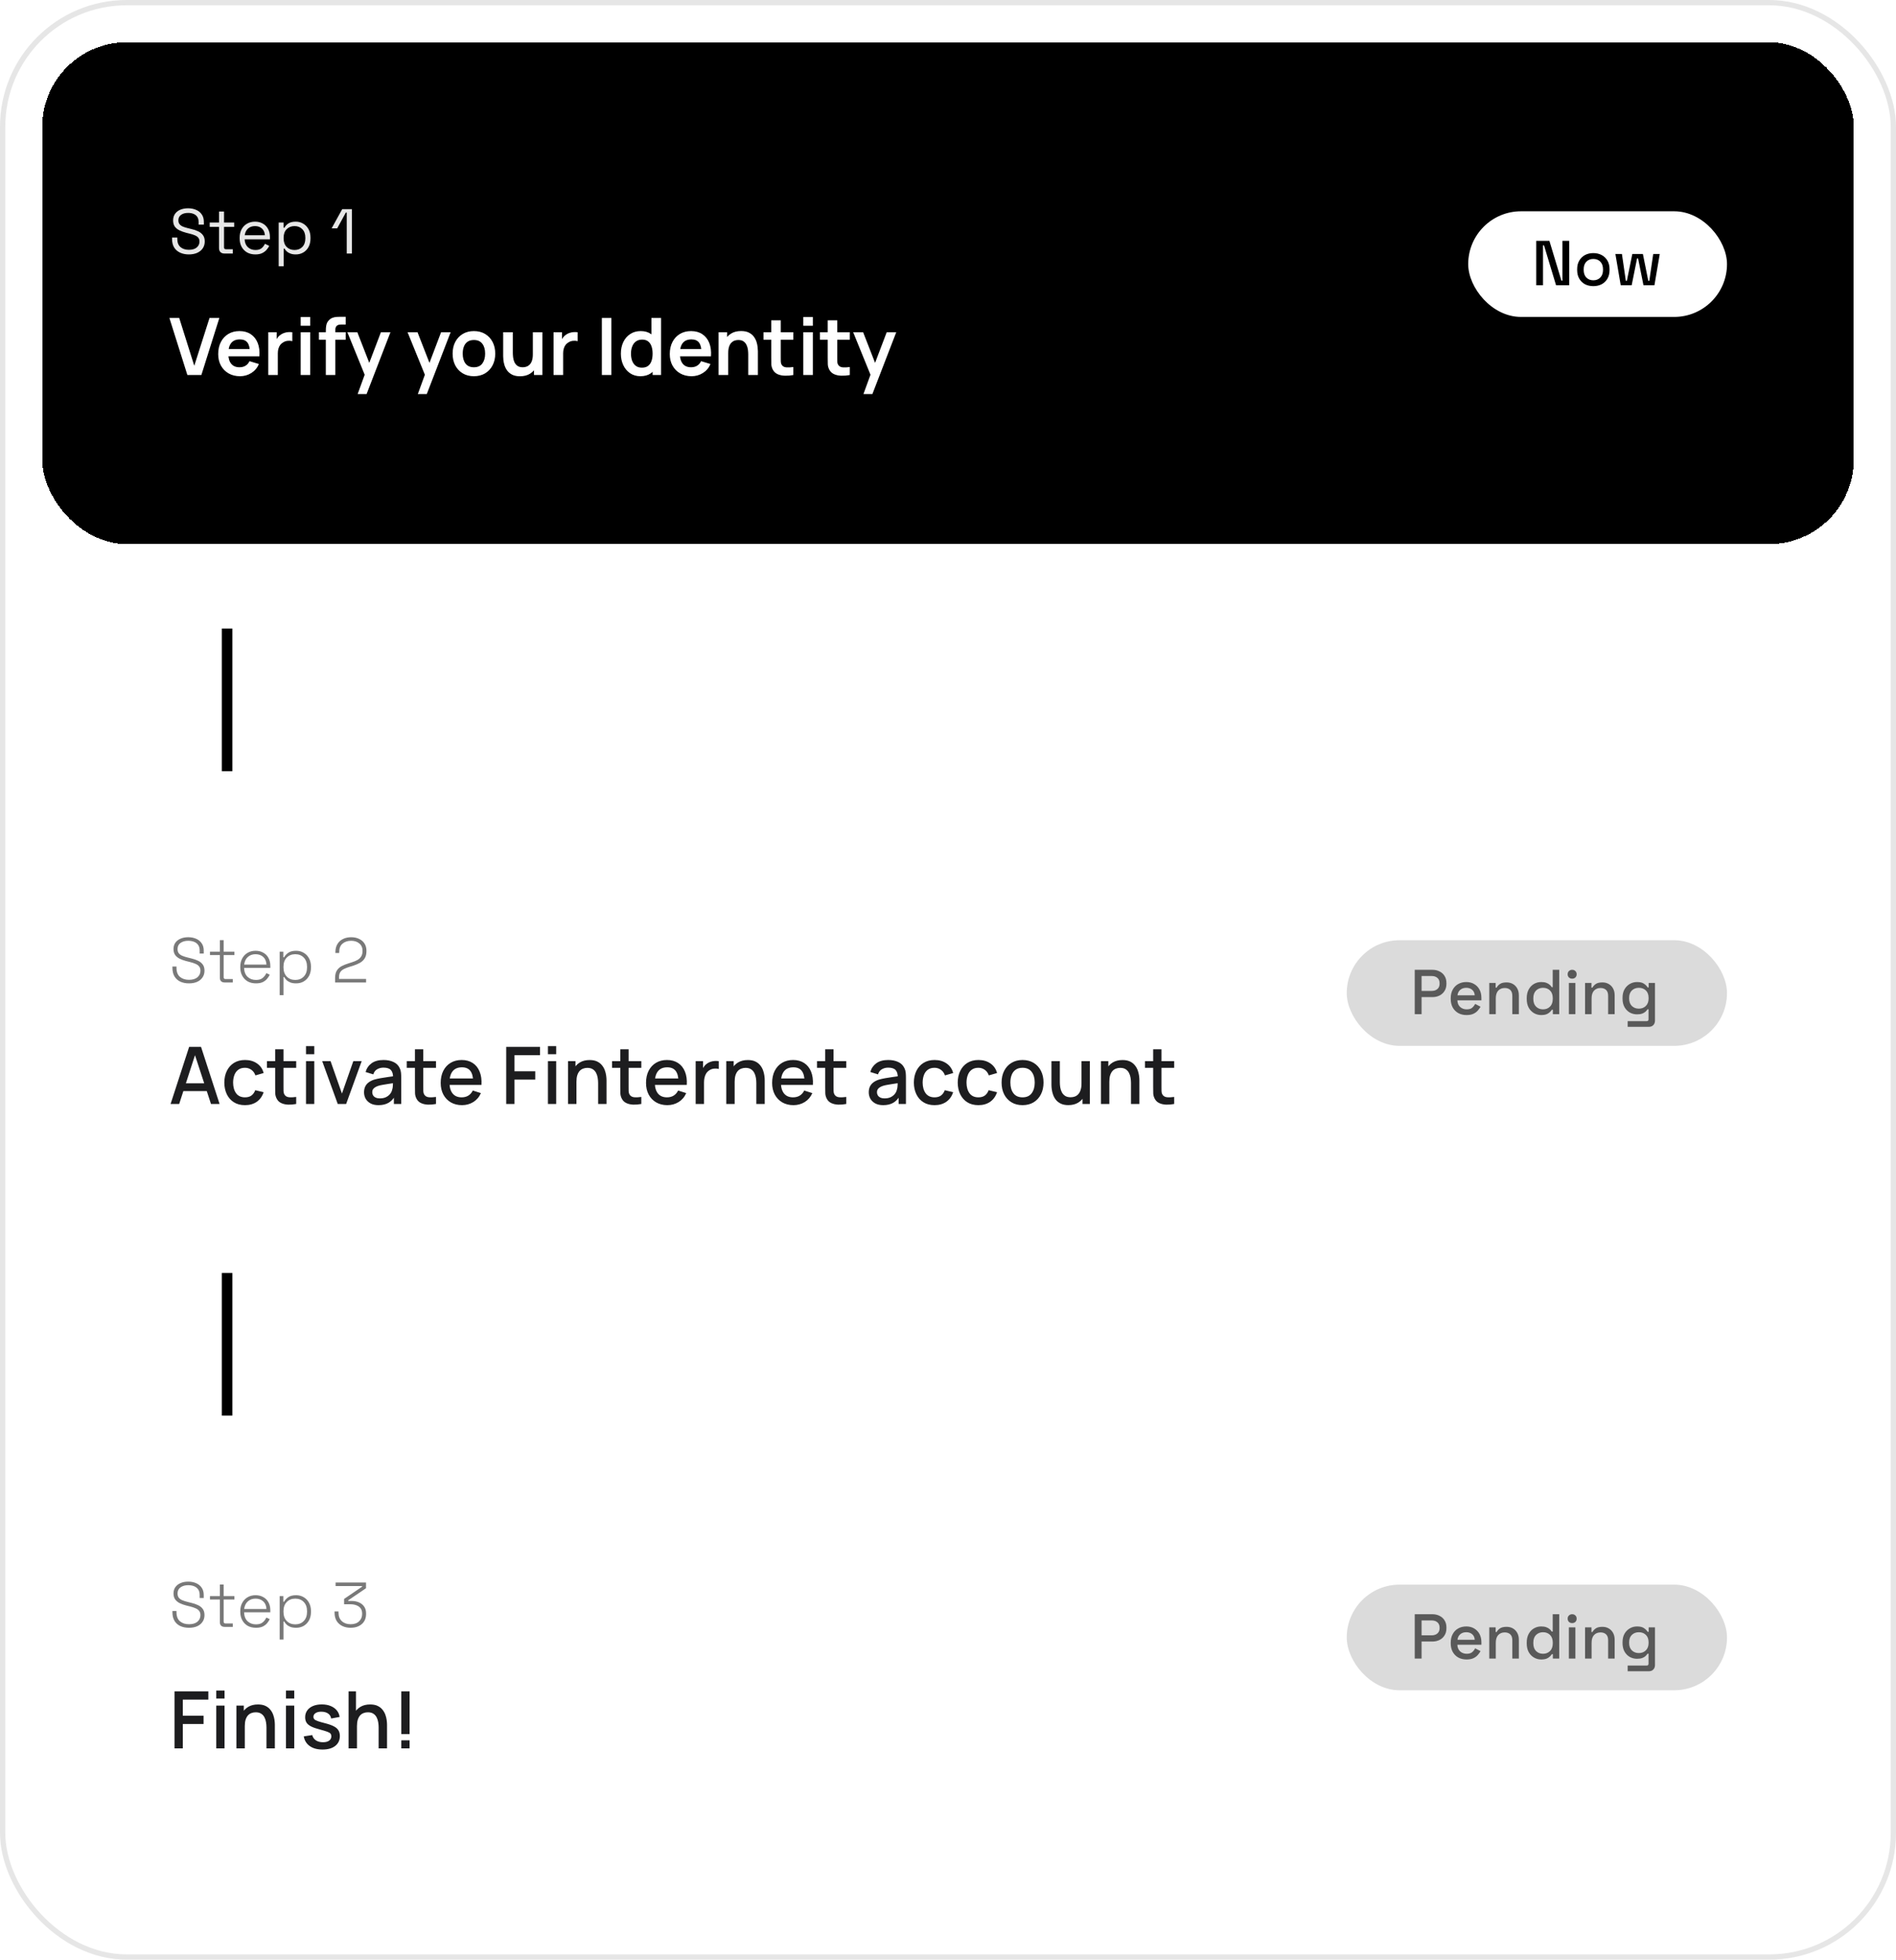 <svg width="359" height="371" viewBox="0 0 359 371" fill="none" xmlns="http://www.w3.org/2000/svg">
<rect x="0.5" y="0.5" width="358" height="370" rx="23.5" fill="white"/>
<rect x="0.5" y="0.5" width="358" height="370" rx="23.5" stroke="#E6E6E6"/>
<g filter="url(#filter0_d_1131_3250)">
<rect x="8" y="8" width="343" height="95" rx="16" fill="black" shape-rendering="crispEdges"/>
<path d="M35.756 48.168C35.148 48.168 34.604 48.06 34.124 47.844C33.644 47.628 33.264 47.304 32.984 46.872C32.712 46.432 32.576 45.884 32.576 45.228V44.976H33.572V45.228C33.572 45.924 33.776 46.444 34.184 46.788C34.592 47.124 35.116 47.292 35.756 47.292C36.412 47.292 36.912 47.144 37.256 46.848C37.6 46.552 37.772 46.18 37.772 45.732C37.772 45.42 37.692 45.172 37.532 44.988C37.38 44.804 37.164 44.656 36.884 44.544C36.604 44.424 36.276 44.32 35.9 44.232L35.276 44.076C34.788 43.948 34.356 43.792 33.98 43.608C33.604 43.424 33.308 43.184 33.092 42.888C32.884 42.584 32.78 42.196 32.78 41.724C32.78 41.252 32.896 40.844 33.128 40.5C33.368 40.156 33.7 39.892 34.124 39.708C34.556 39.524 35.052 39.432 35.612 39.432C36.18 39.432 36.688 39.532 37.136 39.732C37.592 39.924 37.948 40.212 38.204 40.596C38.468 40.972 38.6 41.448 38.6 42.024V42.528H37.604V42.024C37.604 41.616 37.516 41.288 37.34 41.04C37.172 40.792 36.936 40.608 36.632 40.488C36.336 40.368 35.996 40.308 35.612 40.308C35.06 40.308 34.616 40.432 34.28 40.68C33.944 40.92 33.776 41.264 33.776 41.712C33.776 42.008 33.848 42.248 33.992 42.432C34.136 42.616 34.34 42.768 34.604 42.888C34.868 43 35.184 43.1 35.552 43.188L36.176 43.344C36.664 43.448 37.1 43.592 37.484 43.776C37.876 43.952 38.188 44.196 38.42 44.508C38.652 44.812 38.768 45.212 38.768 45.708C38.768 46.204 38.644 46.636 38.396 47.004C38.148 47.372 37.796 47.66 37.34 47.868C36.892 48.068 36.364 48.168 35.756 48.168ZM42.515 48C42.179 48 41.919 47.908 41.735 47.724C41.559 47.54 41.471 47.288 41.471 46.968V42.96H39.707V42.132H41.471V40.044H42.419V42.132H44.339V42.96H42.419V46.824C42.419 47.064 42.535 47.184 42.767 47.184H44.075V48H42.515ZM48.352 48.168C47.76 48.168 47.24 48.044 46.792 47.796C46.344 47.54 45.996 47.184 45.748 46.728C45.5 46.272 45.376 45.744 45.376 45.144V45C45.376 44.392 45.5 43.86 45.748 43.404C45.996 42.948 46.34 42.596 46.78 42.348C47.22 42.092 47.724 41.964 48.292 41.964C48.844 41.964 49.332 42.084 49.756 42.324C50.18 42.556 50.512 42.892 50.752 43.332C50.992 43.772 51.112 44.288 51.112 44.88V45.312H46.324C46.348 45.944 46.552 46.44 46.936 46.8C47.32 47.152 47.8 47.328 48.376 47.328C48.88 47.328 49.268 47.212 49.54 46.98C49.812 46.748 50.02 46.472 50.164 46.152L50.98 46.548C50.86 46.796 50.692 47.044 50.476 47.292C50.268 47.54 49.992 47.748 49.648 47.916C49.312 48.084 48.88 48.168 48.352 48.168ZM46.336 44.532H50.152C50.12 43.988 49.932 43.564 49.588 43.26C49.252 42.956 48.82 42.804 48.292 42.804C47.756 42.804 47.316 42.956 46.972 43.26C46.628 43.564 46.416 43.988 46.336 44.532ZM52.766 50.4V42.132H53.69V43.104H53.858C54.01 42.808 54.254 42.544 54.59 42.312C54.934 42.08 55.41 41.964 56.017 41.964C56.522 41.964 56.981 42.088 57.398 42.336C57.822 42.576 58.157 42.92 58.406 43.368C58.661 43.816 58.789 44.356 58.789 44.988V45.144C58.789 45.768 58.666 46.308 58.417 46.764C58.169 47.22 57.834 47.568 57.41 47.808C56.993 48.048 56.529 48.168 56.017 48.168C55.609 48.168 55.261 48.112 54.974 48C54.694 47.896 54.465 47.76 54.289 47.592C54.114 47.424 53.977 47.252 53.882 47.076H53.714V50.4H52.766ZM55.766 47.328C56.373 47.328 56.865 47.136 57.242 46.752C57.626 46.36 57.818 45.816 57.818 45.12V45.012C57.818 44.316 57.626 43.776 57.242 43.392C56.865 43 56.373 42.804 55.766 42.804C55.166 42.804 54.669 43 54.278 43.392C53.894 43.776 53.702 44.316 53.702 45.012V45.12C53.702 45.816 53.894 46.36 54.278 46.752C54.669 47.136 55.166 47.328 55.766 47.328ZM65.658 48V40.248H65.478L63.846 43.236H62.79L64.794 39.6H66.63V48H65.658Z" fill="#E6E6E6"/>
<path d="M35.48 71L32.075 60.2H33.935L36.785 69.245L39.672 60.2H41.532L38.127 71H35.48ZM45.448 71.225C44.628 71.225 43.908 71.047 43.288 70.692C42.668 70.338 42.183 69.845 41.833 69.215C41.488 68.585 41.316 67.86 41.316 67.04C41.316 66.155 41.486 65.388 41.826 64.737C42.166 64.082 42.638 63.575 43.243 63.215C43.848 62.855 44.548 62.675 45.343 62.675C46.183 62.675 46.896 62.873 47.481 63.267C48.071 63.657 48.508 64.21 48.793 64.925C49.078 65.64 49.186 66.483 49.116 67.453H47.323V66.793C47.318 65.912 47.163 65.27 46.858 64.865C46.553 64.46 46.073 64.257 45.418 64.257C44.678 64.257 44.128 64.487 43.768 64.948C43.408 65.403 43.228 66.07 43.228 66.95C43.228 67.77 43.408 68.405 43.768 68.855C44.128 69.305 44.653 69.53 45.343 69.53C45.788 69.53 46.171 69.433 46.491 69.237C46.816 69.037 47.066 68.75 47.241 68.375L49.026 68.915C48.716 69.645 48.236 70.213 47.586 70.618C46.941 71.022 46.228 71.225 45.448 71.225ZM42.658 67.453V66.088H48.231V67.453H42.658ZM50.789 71V62.9H52.387V64.873L52.192 64.618C52.292 64.347 52.424 64.103 52.589 63.883C52.759 63.657 52.962 63.472 53.197 63.328C53.397 63.193 53.617 63.087 53.857 63.013C54.102 62.932 54.352 62.885 54.607 62.87C54.862 62.85 55.109 62.86 55.349 62.9V64.588C55.109 64.517 54.832 64.495 54.517 64.52C54.207 64.545 53.927 64.632 53.677 64.782C53.427 64.918 53.222 65.09 53.062 65.3C52.907 65.51 52.792 65.75 52.717 66.02C52.642 66.285 52.604 66.573 52.604 66.882V71H50.789ZM56.931 61.67V60.013H58.738V61.67H56.931ZM56.931 71V62.9H58.738V71H56.931ZM61.69 71V62.773C61.69 62.568 61.697 62.343 61.712 62.097C61.727 61.847 61.77 61.6 61.84 61.355C61.91 61.11 62.037 60.888 62.222 60.688C62.452 60.432 62.7 60.258 62.965 60.163C63.235 60.062 63.5 60.008 63.76 59.998C64.02 59.983 64.247 59.975 64.442 59.975H65.455V61.445H64.517C64.172 61.445 63.915 61.532 63.745 61.708C63.58 61.877 63.497 62.102 63.497 62.383V71H61.69ZM60.385 64.317V62.9H65.455V64.317H60.385ZM67.719 74.6L69.278 70.317L69.308 71.578L65.776 62.9H67.659L70.163 69.32H69.683L72.121 62.9H73.928L69.413 74.6H67.719ZM79.115 74.6L80.675 70.317L80.705 71.578L77.172 62.9H79.055L81.56 69.32H81.08L83.517 62.9H85.325L80.81 74.6H79.115ZM89.728 71.225C88.918 71.225 88.211 71.043 87.606 70.677C87.001 70.312 86.531 69.81 86.196 69.17C85.866 68.525 85.701 67.785 85.701 66.95C85.701 66.1 85.871 65.355 86.211 64.715C86.551 64.075 87.023 63.575 87.628 63.215C88.233 62.855 88.933 62.675 89.728 62.675C90.543 62.675 91.253 62.858 91.858 63.222C92.463 63.587 92.933 64.093 93.268 64.737C93.603 65.377 93.771 66.115 93.771 66.95C93.771 67.79 93.601 68.532 93.261 69.177C92.926 69.817 92.456 70.32 91.851 70.685C91.246 71.045 90.538 71.225 89.728 71.225ZM89.728 69.53C90.448 69.53 90.983 69.29 91.333 68.81C91.683 68.33 91.858 67.71 91.858 66.95C91.858 66.165 91.681 65.54 91.326 65.075C90.971 64.605 90.438 64.37 89.728 64.37C89.243 64.37 88.843 64.48 88.528 64.7C88.218 64.915 87.988 65.218 87.838 65.608C87.688 65.993 87.613 66.44 87.613 66.95C87.613 67.735 87.791 68.362 88.146 68.832C88.506 69.297 89.033 69.53 89.728 69.53ZM98.46 71.233C97.861 71.233 97.365 71.132 96.975 70.933C96.585 70.733 96.275 70.478 96.046 70.168C95.816 69.858 95.645 69.528 95.535 69.177C95.425 68.828 95.353 68.498 95.318 68.188C95.288 67.873 95.273 67.618 95.273 67.422V62.9H97.103V66.8C97.103 67.05 97.121 67.332 97.156 67.647C97.191 67.957 97.27 68.257 97.395 68.547C97.525 68.832 97.716 69.067 97.966 69.252C98.221 69.438 98.563 69.53 98.993 69.53C99.223 69.53 99.451 69.493 99.675 69.418C99.9 69.343 100.103 69.215 100.283 69.035C100.468 68.85 100.616 68.597 100.726 68.278C100.836 67.957 100.891 67.552 100.891 67.062L101.963 67.52C101.963 68.21 101.828 68.835 101.558 69.395C101.293 69.955 100.901 70.403 100.381 70.737C99.861 71.067 99.221 71.233 98.46 71.233ZM101.108 71V68.487H100.891V62.9H102.706V71H101.108ZM104.813 71V62.9H106.41V64.873L106.215 64.618C106.315 64.347 106.448 64.103 106.613 63.883C106.783 63.657 106.985 63.472 107.22 63.328C107.42 63.193 107.64 63.087 107.88 63.013C108.125 62.932 108.375 62.885 108.63 62.87C108.885 62.85 109.133 62.86 109.373 62.9V64.588C109.133 64.517 108.855 64.495 108.54 64.52C108.23 64.545 107.95 64.632 107.7 64.782C107.45 64.918 107.245 65.09 107.085 65.3C106.93 65.51 106.815 65.75 106.74 66.02C106.665 66.285 106.628 66.573 106.628 66.882V71H104.813ZM113.957 71V60.2H115.764V71H113.957ZM121.258 71.225C120.513 71.225 119.863 71.037 119.308 70.662C118.753 70.287 118.323 69.778 118.018 69.132C117.713 68.487 117.561 67.76 117.561 66.95C117.561 66.13 117.713 65.4 118.018 64.76C118.328 64.115 118.766 63.608 119.331 63.237C119.896 62.862 120.561 62.675 121.326 62.675C122.096 62.675 122.741 62.862 123.261 63.237C123.786 63.608 124.183 64.115 124.453 64.76C124.723 65.405 124.858 66.135 124.858 66.95C124.858 67.755 124.723 68.483 124.453 69.132C124.183 69.778 123.781 70.287 123.246 70.662C122.711 71.037 122.048 71.225 121.258 71.225ZM121.536 69.605C122.021 69.605 122.411 69.495 122.706 69.275C123.006 69.05 123.223 68.737 123.358 68.338C123.498 67.938 123.568 67.475 123.568 66.95C123.568 66.42 123.498 65.957 123.358 65.562C123.223 65.162 123.011 64.853 122.721 64.632C122.431 64.407 122.056 64.295 121.596 64.295C121.111 64.295 120.711 64.415 120.396 64.655C120.081 64.89 119.848 65.21 119.698 65.615C119.548 66.015 119.473 66.46 119.473 66.95C119.473 67.445 119.546 67.895 119.691 68.3C119.841 68.7 120.068 69.017 120.373 69.252C120.678 69.487 121.066 69.605 121.536 69.605ZM123.568 71V65.315H123.343V60.2H125.166V71H123.568ZM130.951 71.225C130.131 71.225 129.411 71.047 128.791 70.692C128.171 70.338 127.686 69.845 127.336 69.215C126.991 68.585 126.819 67.86 126.819 67.04C126.819 66.155 126.989 65.388 127.329 64.737C127.669 64.082 128.141 63.575 128.746 63.215C129.351 62.855 130.051 62.675 130.846 62.675C131.686 62.675 132.399 62.873 132.984 63.267C133.574 63.657 134.011 64.21 134.296 64.925C134.581 65.64 134.689 66.483 134.619 67.453H132.826V66.793C132.821 65.912 132.666 65.27 132.361 64.865C132.056 64.46 131.576 64.257 130.921 64.257C130.181 64.257 129.631 64.487 129.271 64.948C128.911 65.403 128.731 66.07 128.731 66.95C128.731 67.77 128.911 68.405 129.271 68.855C129.631 69.305 130.156 69.53 130.846 69.53C131.291 69.53 131.674 69.433 131.994 69.237C132.319 69.037 132.569 68.75 132.744 68.375L134.529 68.915C134.219 69.645 133.739 70.213 133.089 70.618C132.444 71.022 131.731 71.225 130.951 71.225ZM128.161 67.453V66.088H133.734V67.453H128.161ZM141.675 71V67.1C141.675 66.845 141.657 66.562 141.622 66.252C141.587 65.942 141.505 65.645 141.375 65.36C141.25 65.07 141.06 64.832 140.805 64.647C140.555 64.463 140.215 64.37 139.785 64.37C139.555 64.37 139.327 64.407 139.102 64.483C138.877 64.558 138.672 64.688 138.487 64.873C138.307 65.052 138.162 65.302 138.052 65.623C137.942 65.938 137.887 66.343 137.887 66.838L136.815 66.38C136.815 65.69 136.947 65.065 137.212 64.505C137.482 63.945 137.877 63.5 138.397 63.17C138.917 62.835 139.557 62.667 140.317 62.667C140.917 62.667 141.412 62.767 141.802 62.968C142.192 63.167 142.502 63.422 142.732 63.733C142.962 64.043 143.132 64.373 143.242 64.722C143.352 65.073 143.422 65.405 143.452 65.72C143.487 66.03 143.505 66.282 143.505 66.478V71H141.675ZM136.057 71V62.9H137.67V65.412H137.887V71H136.057ZM150.21 71C149.675 71.1 149.15 71.142 148.635 71.127C148.125 71.118 147.667 71.025 147.262 70.85C146.857 70.67 146.55 70.388 146.34 70.002C146.155 69.653 146.057 69.295 146.047 68.93C146.037 68.565 146.032 68.153 146.032 67.692V60.65H147.832V67.588C147.832 67.912 147.835 68.198 147.84 68.442C147.85 68.688 147.902 68.888 147.997 69.043C148.177 69.343 148.465 69.51 148.86 69.545C149.255 69.58 149.705 69.56 150.21 69.485V71ZM144.562 64.317V62.9H150.21V64.317H144.562ZM152.101 61.67V60.013H153.909V61.67H152.101ZM152.101 71V62.9H153.909V71H152.101ZM160.903 71C160.368 71.1 159.843 71.142 159.328 71.127C158.818 71.118 158.36 71.025 157.955 70.85C157.55 70.67 157.243 70.388 157.033 70.002C156.848 69.653 156.75 69.295 156.74 68.93C156.73 68.565 156.725 68.153 156.725 67.692V60.65H158.525V67.588C158.525 67.912 158.528 68.198 158.533 68.442C158.543 68.688 158.595 68.888 158.69 69.043C158.87 69.343 159.158 69.51 159.553 69.545C159.948 69.58 160.398 69.56 160.903 69.485V71ZM155.255 64.317V62.9H160.903V64.317H155.255ZM163.49 74.6L165.05 70.317L165.08 71.578L161.548 62.9H163.43L165.935 69.32H165.455L167.893 62.9H169.7L165.185 74.6H163.49Z" fill="white"/>
<rect x="278" y="40" width="49" height="20" rx="10" fill="white"/>
<path d="M290.876 54V45.6H293.372L295.652 53.136H295.844V45.6H297.128V54H294.632L292.352 46.452H292.16V54H290.876ZM301.688 54.168C301.096 54.168 300.568 54.048 300.104 53.808C299.648 53.56 299.288 53.208 299.024 52.752C298.76 52.296 298.628 51.756 298.628 51.132V50.952C298.628 50.328 298.76 49.792 299.024 49.344C299.288 48.888 299.648 48.536 300.104 48.288C300.568 48.04 301.096 47.916 301.688 47.916C302.28 47.916 302.808 48.04 303.272 48.288C303.736 48.536 304.1 48.888 304.364 49.344C304.628 49.792 304.76 50.328 304.76 50.952V51.132C304.76 51.756 304.628 52.296 304.364 52.752C304.1 53.208 303.736 53.56 303.272 53.808C302.808 54.048 302.28 54.168 301.688 54.168ZM301.688 53.064C302.232 53.064 302.672 52.892 303.008 52.548C303.352 52.196 303.524 51.712 303.524 51.096V50.988C303.524 50.372 303.356 49.892 303.02 49.548C302.684 49.196 302.24 49.02 301.688 49.02C301.152 49.02 300.712 49.196 300.368 49.548C300.032 49.892 299.864 50.372 299.864 50.988V51.096C299.864 51.712 300.032 52.196 300.368 52.548C300.712 52.892 301.152 53.064 301.688 53.064ZM306.876 54L305.868 48.084H307.104L307.848 53.172H308.04L309.072 48.084H311.076L312.096 53.172H312.288L313.032 48.084H314.268L313.26 54H311.184L310.164 48.924H309.972L308.952 54H306.876Z" fill="black"/>
</g>
<rect x="42" y="119" width="2" height="27" fill="black"/>
<path d="M35.78 186.168C35.18 186.168 34.644 186.064 34.172 185.856C33.7 185.64 33.328 185.316 33.056 184.884C32.784 184.444 32.648 183.888 32.648 183.216V182.988H33.416V183.216C33.416 183.992 33.636 184.568 34.076 184.944C34.524 185.312 35.092 185.496 35.78 185.496C36.476 185.496 37.012 185.336 37.388 185.016C37.764 184.688 37.952 184.272 37.952 183.768C37.952 183.432 37.868 183.164 37.7 182.964C37.54 182.756 37.312 182.592 37.016 182.472C36.728 182.344 36.392 182.232 36.008 182.136L35.24 181.944C34.784 181.824 34.376 181.676 34.016 181.5C33.656 181.316 33.372 181.08 33.164 180.792C32.956 180.496 32.852 180.12 32.852 179.664C32.852 179.208 32.968 178.812 33.2 178.476C33.44 178.14 33.768 177.884 34.184 177.708C34.6 177.524 35.084 177.432 35.636 177.432C36.188 177.432 36.684 177.528 37.124 177.72C37.572 177.912 37.924 178.196 38.18 178.572C38.444 178.94 38.576 179.404 38.576 179.964V180.528H37.808V179.964C37.808 179.524 37.712 179.168 37.52 178.896C37.328 178.624 37.068 178.424 36.74 178.296C36.412 178.168 36.044 178.104 35.636 178.104C35.052 178.104 34.568 178.24 34.184 178.512C33.808 178.776 33.62 179.16 33.62 179.664C33.62 180 33.696 180.268 33.848 180.468C34.008 180.668 34.228 180.828 34.508 180.948C34.796 181.068 35.132 181.176 35.516 181.272L36.284 181.464C36.724 181.568 37.128 181.708 37.496 181.884C37.864 182.052 38.16 182.288 38.384 182.592C38.608 182.888 38.72 183.28 38.72 183.768C38.72 184.256 38.596 184.68 38.348 185.04C38.108 185.4 37.768 185.68 37.328 185.88C36.888 186.072 36.372 186.168 35.78 186.168ZM42.562 186C42.251 186 42.014 185.92 41.855 185.76C41.703 185.6 41.627 185.376 41.627 185.088V180.816H39.755V180.168H41.627V177.984H42.346V180.168H44.386V180.816H42.346V184.992C42.346 185.232 42.467 185.352 42.706 185.352H44.075V186H42.562ZM48.471 186.168C47.871 186.168 47.347 186.044 46.899 185.796C46.459 185.54 46.115 185.184 45.867 184.728C45.619 184.272 45.495 183.748 45.495 183.156V183.012C45.495 182.412 45.619 181.888 45.867 181.44C46.115 180.984 46.455 180.632 46.887 180.384C47.327 180.128 47.827 180 48.387 180C48.931 180 49.411 180.116 49.827 180.348C50.251 180.572 50.583 180.9 50.823 181.332C51.063 181.756 51.183 182.264 51.183 182.856V183.24H46.215C46.239 183.968 46.459 184.532 46.875 184.932C47.299 185.324 47.831 185.52 48.471 185.52C49.015 185.52 49.435 185.396 49.731 185.148C50.035 184.9 50.267 184.596 50.427 184.236L51.075 184.524C50.955 184.788 50.787 185.048 50.571 185.304C50.363 185.552 50.091 185.76 49.755 185.928C49.419 186.088 48.991 186.168 48.471 186.168ZM46.227 182.616H50.451C50.419 181.984 50.215 181.5 49.839 181.164C49.463 180.82 48.979 180.648 48.387 180.648C47.803 180.648 47.319 180.82 46.935 181.164C46.551 181.5 46.315 181.984 46.227 182.616ZM52.954 188.4V180.168H53.65V181.236H53.794C53.962 180.916 54.222 180.632 54.574 180.384C54.934 180.128 55.434 180 56.074 180C56.594 180 57.066 180.124 57.49 180.372C57.914 180.612 58.25 180.956 58.498 181.404C58.754 181.852 58.882 182.388 58.882 183.012V183.156C58.882 183.772 58.758 184.308 58.51 184.764C58.262 185.212 57.926 185.56 57.502 185.808C57.078 186.048 56.602 186.168 56.074 186.168C55.65 186.168 55.286 186.112 54.982 186C54.686 185.88 54.442 185.728 54.25 185.544C54.066 185.36 53.922 185.172 53.818 184.98H53.674V188.4H52.954ZM55.906 185.52C56.57 185.52 57.106 185.308 57.514 184.884C57.93 184.46 58.138 183.876 58.138 183.132V183.036C58.138 182.292 57.93 181.708 57.514 181.284C57.106 180.86 56.57 180.648 55.906 180.648C55.25 180.648 54.714 180.86 54.298 181.284C53.882 181.708 53.674 182.292 53.674 183.036V183.132C53.674 183.876 53.882 184.46 54.298 184.884C54.714 185.308 55.25 185.52 55.906 185.52ZM63.446 186V185.172C63.446 184.572 63.554 184.1 63.77 183.756C63.986 183.404 64.286 183.124 64.67 182.916C65.062 182.708 65.522 182.524 66.05 182.364L66.65 182.172C67.042 182.052 67.386 181.908 67.682 181.74C67.986 181.564 68.222 181.34 68.39 181.068C68.558 180.796 68.642 180.452 68.642 180.036V179.988C68.642 179.404 68.438 178.944 68.03 178.608C67.63 178.272 67.118 178.104 66.494 178.104C65.83 178.104 65.286 178.284 64.862 178.644C64.438 178.996 64.226 179.536 64.226 180.264V180.42H63.506V180.264C63.506 179.656 63.634 179.144 63.89 178.728C64.146 178.304 64.498 177.984 64.946 177.768C65.402 177.544 65.918 177.432 66.494 177.432C67.07 177.432 67.574 177.54 68.006 177.756C68.446 177.964 68.786 178.26 69.026 178.644C69.266 179.02 69.386 179.46 69.386 179.964V180.072C69.386 180.616 69.278 181.064 69.062 181.416C68.854 181.76 68.558 182.044 68.174 182.268C67.79 182.484 67.338 182.676 66.818 182.844L66.218 183.024C65.786 183.16 65.418 183.304 65.114 183.456C64.818 183.6 64.59 183.796 64.43 184.044C64.27 184.284 64.19 184.62 64.19 185.052V185.328H69.314V186H63.446Z" fill="#797979"/>
<path d="M32.3 209L35.81 198.2H38.068L41.578 209H39.95L36.718 199.145H37.123L33.928 209H32.3ZM34.123 206.562V205.092H39.763V206.562H34.123ZM46.388 209.225C45.558 209.225 44.853 209.04 44.273 208.67C43.693 208.3 43.248 207.792 42.938 207.147C42.633 206.502 42.478 205.77 42.473 204.95C42.478 204.115 42.638 203.377 42.953 202.737C43.268 202.092 43.718 201.587 44.303 201.222C44.888 200.857 45.59 200.675 46.41 200.675C47.295 200.675 48.05 200.895 48.675 201.335C49.306 201.775 49.721 202.377 49.92 203.142L48.361 203.592C48.206 203.137 47.95 202.785 47.596 202.535C47.245 202.28 46.843 202.152 46.388 202.152C45.873 202.152 45.45 202.275 45.12 202.52C44.791 202.76 44.545 203.09 44.386 203.51C44.225 203.93 44.143 204.41 44.138 204.95C44.143 205.785 44.333 206.46 44.708 206.975C45.088 207.49 45.648 207.747 46.388 207.747C46.893 207.747 47.3 207.632 47.611 207.402C47.925 207.167 48.166 206.832 48.331 206.397L49.92 206.772C49.656 207.562 49.218 208.17 48.608 208.595C47.998 209.015 47.258 209.225 46.388 209.225ZM56.083 209C55.573 209.1 55.073 209.143 54.583 209.128C54.093 209.113 53.656 209.017 53.271 208.842C52.886 208.667 52.596 208.392 52.401 208.017C52.226 207.682 52.131 207.342 52.116 206.997C52.106 206.647 52.101 206.252 52.101 205.812V198.65H53.676V205.737C53.676 206.062 53.678 206.345 53.683 206.585C53.693 206.825 53.746 207.027 53.841 207.192C54.021 207.502 54.306 207.68 54.696 207.725C55.091 207.765 55.553 207.747 56.083 207.672V209ZM50.548 202.16V200.9H56.083V202.16H50.548ZM57.941 199.572V198.05H59.509V199.572H57.941ZM57.941 209V200.9H59.509V209H57.941ZM63.951 209L61.011 200.9H62.593L64.746 207.035L66.898 200.9H68.481L65.541 209H63.951ZM71.666 209.225C71.066 209.225 70.563 209.115 70.158 208.895C69.753 208.67 69.446 208.375 69.236 208.01C69.031 207.64 68.928 207.235 68.928 206.795C68.928 206.385 69.001 206.025 69.146 205.715C69.291 205.405 69.506 205.142 69.791 204.927C70.076 204.707 70.426 204.53 70.841 204.395C71.201 204.29 71.608 204.197 72.063 204.117C72.518 204.037 72.996 203.962 73.496 203.892C74.001 203.822 74.501 203.752 74.996 203.682L74.426 203.997C74.436 203.362 74.301 202.892 74.021 202.587C73.746 202.277 73.271 202.122 72.596 202.122C72.171 202.122 71.781 202.222 71.426 202.422C71.071 202.617 70.823 202.942 70.683 203.397L69.221 202.947C69.421 202.252 69.801 201.7 70.361 201.29C70.926 200.88 71.676 200.675 72.611 200.675C73.336 200.675 73.966 200.8 74.501 201.05C75.041 201.295 75.436 201.685 75.686 202.22C75.816 202.485 75.896 202.765 75.926 203.06C75.956 203.355 75.971 203.672 75.971 204.012V209H74.583V207.147L74.853 207.387C74.518 208.007 74.091 208.47 73.571 208.775C73.056 209.075 72.421 209.225 71.666 209.225ZM71.943 207.942C72.388 207.942 72.771 207.865 73.091 207.71C73.411 207.55 73.668 207.347 73.863 207.102C74.058 206.857 74.186 206.602 74.246 206.337C74.331 206.097 74.378 205.827 74.388 205.527C74.403 205.227 74.411 204.987 74.411 204.807L74.921 204.995C74.426 205.07 73.976 205.137 73.571 205.197C73.166 205.257 72.798 205.317 72.468 205.377C72.143 205.432 71.853 205.5 71.598 205.58C71.383 205.655 71.191 205.745 71.021 205.85C70.856 205.955 70.723 206.082 70.623 206.232C70.528 206.382 70.481 206.565 70.481 206.78C70.481 206.99 70.533 207.185 70.638 207.365C70.743 207.54 70.903 207.68 71.118 207.785C71.333 207.89 71.608 207.942 71.943 207.942ZM82.553 209C82.043 209.1 81.543 209.143 81.053 209.128C80.563 209.113 80.126 209.017 79.741 208.842C79.356 208.667 79.066 208.392 78.871 208.017C78.696 207.682 78.601 207.342 78.586 206.997C78.576 206.647 78.571 206.252 78.571 205.812V198.65H80.146V205.737C80.146 206.062 80.148 206.345 80.153 206.585C80.163 206.825 80.216 207.027 80.311 207.192C80.491 207.502 80.776 207.68 81.166 207.725C81.561 207.765 82.023 207.747 82.553 207.672V209ZM77.018 202.16V200.9H82.553V202.16H77.018ZM87.487 209.225C86.682 209.225 85.975 209.05 85.365 208.7C84.76 208.345 84.287 207.852 83.947 207.222C83.612 206.587 83.445 205.852 83.445 205.017C83.445 204.132 83.61 203.365 83.94 202.715C84.275 202.065 84.74 201.562 85.335 201.207C85.93 200.852 86.622 200.675 87.412 200.675C88.237 200.675 88.94 200.867 89.52 201.253C90.1 201.632 90.532 202.175 90.817 202.88C91.107 203.585 91.222 204.422 91.162 205.392H89.595V204.822C89.585 203.882 89.405 203.187 89.055 202.737C88.71 202.287 88.182 202.062 87.472 202.062C86.687 202.062 86.097 202.31 85.702 202.805C85.307 203.3 85.11 204.015 85.11 204.95C85.11 205.84 85.307 206.53 85.702 207.02C86.097 207.505 86.667 207.747 87.412 207.747C87.902 207.747 88.325 207.637 88.68 207.417C89.04 207.192 89.32 206.872 89.52 206.457L91.057 206.945C90.742 207.67 90.265 208.232 89.625 208.632C88.985 209.027 88.272 209.225 87.487 209.225ZM84.6 205.392V204.17H90.382V205.392H84.6ZM95.848 209V198.2H102.245V199.767H97.415V202.812H101.345V204.387H97.415V209H95.848ZM103.747 199.572V198.05H105.314V199.572H103.747ZM103.747 209V200.9H105.314V209H103.747ZM113.252 209V205.017C113.252 204.702 113.224 204.38 113.169 204.05C113.119 203.715 113.019 203.405 112.869 203.12C112.724 202.835 112.517 202.605 112.247 202.43C111.982 202.255 111.634 202.167 111.204 202.167C110.924 202.167 110.659 202.215 110.409 202.31C110.159 202.4 109.939 202.547 109.749 202.752C109.564 202.957 109.417 203.227 109.307 203.562C109.202 203.897 109.149 204.305 109.149 204.785L108.174 204.417C108.174 203.682 108.312 203.035 108.587 202.475C108.862 201.91 109.257 201.47 109.772 201.155C110.287 200.84 110.909 200.682 111.639 200.682C112.199 200.682 112.669 200.772 113.049 200.952C113.429 201.132 113.737 201.37 113.972 201.665C114.212 201.955 114.394 202.272 114.519 202.617C114.644 202.962 114.729 203.3 114.774 203.63C114.819 203.96 114.842 204.25 114.842 204.5V209H113.252ZM107.559 209V200.9H108.962V203.24H109.149V209H107.559ZM121.43 209C120.92 209.1 120.42 209.143 119.93 209.128C119.44 209.113 119.003 209.017 118.618 208.842C118.233 208.667 117.943 208.392 117.748 208.017C117.573 207.682 117.478 207.342 117.463 206.997C117.453 206.647 117.448 206.252 117.448 205.812V198.65H119.023V205.737C119.023 206.062 119.025 206.345 119.03 206.585C119.04 206.825 119.093 207.027 119.188 207.192C119.368 207.502 119.653 207.68 120.043 207.725C120.438 207.765 120.9 207.747 121.43 207.672V209ZM115.895 202.16V200.9H121.43V202.16H115.895ZM126.364 209.225C125.559 209.225 124.852 209.05 124.242 208.7C123.637 208.345 123.164 207.852 122.824 207.222C122.489 206.587 122.322 205.852 122.322 205.017C122.322 204.132 122.487 203.365 122.817 202.715C123.152 202.065 123.617 201.562 124.212 201.207C124.807 200.852 125.499 200.675 126.289 200.675C127.114 200.675 127.817 200.867 128.397 201.253C128.977 201.632 129.409 202.175 129.694 202.88C129.984 203.585 130.099 204.422 130.039 205.392H128.472V204.822C128.462 203.882 128.282 203.187 127.932 202.737C127.587 202.287 127.059 202.062 126.349 202.062C125.564 202.062 124.974 202.31 124.579 202.805C124.184 203.3 123.987 204.015 123.987 204.95C123.987 205.84 124.184 206.53 124.579 207.02C124.974 207.505 125.544 207.747 126.289 207.747C126.779 207.747 127.202 207.637 127.557 207.417C127.917 207.192 128.197 206.872 128.397 206.457L129.934 206.945C129.619 207.67 129.142 208.232 128.502 208.632C127.862 209.027 127.149 209.225 126.364 209.225ZM123.477 205.392V204.17H129.259V205.392H123.477ZM131.722 209V200.9H133.117V202.865L132.922 202.61C133.022 202.35 133.152 202.112 133.312 201.897C133.472 201.677 133.657 201.497 133.867 201.357C134.072 201.207 134.299 201.092 134.549 201.012C134.804 200.927 135.064 200.877 135.329 200.862C135.594 200.842 135.849 200.855 136.094 200.9V202.37C135.829 202.3 135.534 202.28 135.209 202.31C134.889 202.34 134.594 202.442 134.324 202.617C134.069 202.782 133.867 202.982 133.717 203.217C133.572 203.452 133.467 203.715 133.402 204.005C133.337 204.29 133.304 204.592 133.304 204.912V209H131.722ZM143.208 209V205.017C143.208 204.702 143.18 204.38 143.125 204.05C143.075 203.715 142.975 203.405 142.825 203.12C142.68 202.835 142.473 202.605 142.203 202.43C141.938 202.255 141.59 202.167 141.16 202.167C140.88 202.167 140.615 202.215 140.365 202.31C140.115 202.4 139.895 202.547 139.705 202.752C139.52 202.957 139.373 203.227 139.263 203.562C139.158 203.897 139.105 204.305 139.105 204.785L138.13 204.417C138.13 203.682 138.268 203.035 138.543 202.475C138.818 201.91 139.213 201.47 139.728 201.155C140.243 200.84 140.865 200.682 141.595 200.682C142.155 200.682 142.625 200.772 143.005 200.952C143.385 201.132 143.693 201.37 143.928 201.665C144.168 201.955 144.35 202.272 144.475 202.617C144.6 202.962 144.685 203.3 144.73 203.63C144.775 203.96 144.798 204.25 144.798 204.5V209H143.208ZM137.515 209V200.9H138.918V203.24H139.105V209H137.515ZM150.241 209.225C149.436 209.225 148.729 209.05 148.119 208.7C147.514 208.345 147.041 207.852 146.701 207.222C146.366 206.587 146.199 205.852 146.199 205.017C146.199 204.132 146.364 203.365 146.694 202.715C147.029 202.065 147.494 201.562 148.089 201.207C148.684 200.852 149.376 200.675 150.166 200.675C150.991 200.675 151.694 200.867 152.274 201.253C152.854 201.632 153.286 202.175 153.571 202.88C153.861 203.585 153.976 204.422 153.916 205.392H152.349V204.822C152.339 203.882 152.159 203.187 151.809 202.737C151.464 202.287 150.936 202.062 150.226 202.062C149.441 202.062 148.851 202.31 148.456 202.805C148.061 203.3 147.864 204.015 147.864 204.95C147.864 205.84 148.061 206.53 148.456 207.02C148.851 207.505 149.421 207.747 150.166 207.747C150.656 207.747 151.079 207.637 151.434 207.417C151.794 207.192 152.074 206.872 152.274 206.457L153.811 206.945C153.496 207.67 153.019 208.232 152.379 208.632C151.739 209.027 151.026 209.225 150.241 209.225ZM147.354 205.392V204.17H153.136V205.392H147.354ZM160.234 209C159.724 209.1 159.224 209.143 158.734 209.128C158.244 209.113 157.806 209.017 157.421 208.842C157.036 208.667 156.746 208.392 156.551 208.017C156.376 207.682 156.281 207.342 156.266 206.997C156.256 206.647 156.251 206.252 156.251 205.812V198.65H157.826V205.737C157.826 206.062 157.829 206.345 157.834 206.585C157.844 206.825 157.896 207.027 157.991 207.192C158.171 207.502 158.456 207.68 158.846 207.725C159.241 207.765 159.704 207.747 160.234 207.672V209ZM154.699 202.16V200.9H160.234V202.16H154.699ZM167.232 209.225C166.632 209.225 166.13 209.115 165.725 208.895C165.32 208.67 165.012 208.375 164.802 208.01C164.597 207.64 164.495 207.235 164.495 206.795C164.495 206.385 164.567 206.025 164.712 205.715C164.857 205.405 165.072 205.142 165.357 204.927C165.642 204.707 165.992 204.53 166.407 204.395C166.767 204.29 167.175 204.197 167.63 204.117C168.085 204.037 168.562 203.962 169.062 203.892C169.567 203.822 170.067 203.752 170.562 203.682L169.992 203.997C170.002 203.362 169.867 202.892 169.587 202.587C169.312 202.277 168.837 202.122 168.162 202.122C167.737 202.122 167.347 202.222 166.992 202.422C166.637 202.617 166.39 202.942 166.25 203.397L164.787 202.947C164.987 202.252 165.367 201.7 165.927 201.29C166.492 200.88 167.242 200.675 168.177 200.675C168.902 200.675 169.532 200.8 170.067 201.05C170.607 201.295 171.002 201.685 171.252 202.22C171.382 202.485 171.462 202.765 171.492 203.06C171.522 203.355 171.537 203.672 171.537 204.012V209H170.15V207.147L170.42 207.387C170.085 208.007 169.657 208.47 169.137 208.775C168.622 209.075 167.987 209.225 167.232 209.225ZM167.51 207.942C167.955 207.942 168.337 207.865 168.657 207.71C168.977 207.55 169.235 207.347 169.43 207.102C169.625 206.857 169.752 206.602 169.812 206.337C169.897 206.097 169.945 205.827 169.955 205.527C169.97 205.227 169.977 204.987 169.977 204.807L170.487 204.995C169.992 205.07 169.542 205.137 169.137 205.197C168.732 205.257 168.365 205.317 168.035 205.377C167.71 205.432 167.42 205.5 167.165 205.58C166.95 205.655 166.757 205.745 166.587 205.85C166.422 205.955 166.29 206.082 166.19 206.232C166.095 206.382 166.047 206.565 166.047 206.78C166.047 206.99 166.1 207.185 166.205 207.365C166.31 207.54 166.47 207.68 166.685 207.785C166.9 207.89 167.175 207.942 167.51 207.942ZM176.95 209.225C176.12 209.225 175.415 209.04 174.835 208.67C174.255 208.3 173.81 207.792 173.5 207.147C173.195 206.502 173.04 205.77 173.035 204.95C173.04 204.115 173.2 203.377 173.515 202.737C173.83 202.092 174.28 201.587 174.865 201.222C175.45 200.857 176.152 200.675 176.972 200.675C177.857 200.675 178.612 200.895 179.237 201.335C179.867 201.775 180.282 202.377 180.482 203.142L178.922 203.592C178.767 203.137 178.512 202.785 178.157 202.535C177.807 202.28 177.405 202.152 176.95 202.152C176.435 202.152 176.012 202.275 175.682 202.52C175.352 202.76 175.107 203.09 174.947 203.51C174.787 203.93 174.705 204.41 174.7 204.95C174.705 205.785 174.895 206.46 175.27 206.975C175.65 207.49 176.21 207.747 176.95 207.747C177.455 207.747 177.862 207.632 178.172 207.402C178.487 207.167 178.727 206.832 178.892 206.397L180.482 206.772C180.217 207.562 179.78 208.17 179.17 208.595C178.56 209.015 177.82 209.225 176.95 209.225ZM185.255 209.225C184.425 209.225 183.72 209.04 183.14 208.67C182.56 208.3 182.115 207.792 181.805 207.147C181.5 206.502 181.345 205.77 181.34 204.95C181.345 204.115 181.505 203.377 181.82 202.737C182.135 202.092 182.585 201.587 183.17 201.222C183.755 200.857 184.458 200.675 185.278 200.675C186.163 200.675 186.918 200.895 187.543 201.335C188.173 201.775 188.588 202.377 188.788 203.142L187.228 203.592C187.073 203.137 186.818 202.785 186.463 202.535C186.113 202.28 185.71 202.152 185.255 202.152C184.74 202.152 184.318 202.275 183.988 202.52C183.658 202.76 183.413 203.09 183.253 203.51C183.093 203.93 183.01 204.41 183.005 204.95C183.01 205.785 183.2 206.46 183.575 206.975C183.955 207.49 184.515 207.747 185.255 207.747C185.76 207.747 186.168 207.632 186.478 207.402C186.793 207.167 187.033 206.832 187.198 206.397L188.788 206.772C188.523 207.562 188.085 208.17 187.475 208.595C186.865 209.015 186.125 209.225 185.255 209.225ZM193.613 209.225C192.803 209.225 192.101 209.043 191.506 208.677C190.911 208.312 190.451 207.81 190.126 207.17C189.806 206.525 189.646 205.782 189.646 204.942C189.646 204.097 189.811 203.355 190.141 202.715C190.471 202.07 190.933 201.57 191.528 201.215C192.123 200.855 192.818 200.675 193.613 200.675C194.423 200.675 195.126 200.857 195.721 201.222C196.316 201.587 196.776 202.09 197.101 202.73C197.426 203.37 197.588 204.107 197.588 204.942C197.588 205.787 197.423 206.532 197.093 207.177C196.768 207.817 196.308 208.32 195.713 208.685C195.118 209.045 194.418 209.225 193.613 209.225ZM193.613 207.747C194.388 207.747 194.966 207.487 195.346 206.967C195.731 206.442 195.923 205.767 195.923 204.942C195.923 204.097 195.728 203.422 195.338 202.917C194.953 202.407 194.378 202.152 193.613 202.152C193.088 202.152 192.656 202.272 192.316 202.512C191.976 202.747 191.723 203.075 191.558 203.495C191.393 203.91 191.311 204.392 191.311 204.942C191.311 205.792 191.506 206.472 191.896 206.982C192.286 207.492 192.858 207.747 193.613 207.747ZM202.289 209.218C201.729 209.218 201.259 209.128 200.879 208.947C200.499 208.767 200.189 208.532 199.949 208.242C199.714 207.947 199.534 207.627 199.409 207.282C199.284 206.937 199.199 206.6 199.154 206.27C199.109 205.94 199.087 205.65 199.087 205.4V200.9H200.677V204.882C200.677 205.197 200.702 205.522 200.752 205.857C200.807 206.187 200.907 206.495 201.052 206.78C201.202 207.065 201.409 207.295 201.674 207.47C201.944 207.645 202.294 207.732 202.724 207.732C203.004 207.732 203.269 207.687 203.519 207.597C203.769 207.502 203.987 207.352 204.172 207.147C204.362 206.942 204.509 206.672 204.614 206.337C204.724 206.002 204.779 205.595 204.779 205.115L205.754 205.482C205.754 206.217 205.617 206.867 205.342 207.432C205.067 207.992 204.672 208.43 204.157 208.745C203.642 209.06 203.019 209.218 202.289 209.218ZM204.967 209V206.66H204.779V200.9H206.362V209H204.967ZM214.15 209V205.017C214.15 204.702 214.123 204.38 214.068 204.05C214.018 203.715 213.918 203.405 213.768 203.12C213.623 202.835 213.415 202.605 213.145 202.43C212.88 202.255 212.533 202.167 212.103 202.167C211.823 202.167 211.558 202.215 211.308 202.31C211.058 202.4 210.838 202.547 210.648 202.752C210.463 202.957 210.315 203.227 210.205 203.562C210.1 203.897 210.048 204.305 210.048 204.785L209.073 204.417C209.073 203.682 209.21 203.035 209.485 202.475C209.76 201.91 210.155 201.47 210.67 201.155C211.185 200.84 211.808 200.682 212.538 200.682C213.098 200.682 213.568 200.772 213.948 200.952C214.328 201.132 214.635 201.37 214.87 201.665C215.11 201.955 215.293 202.272 215.418 202.617C215.543 202.962 215.628 203.3 215.673 203.63C215.718 203.96 215.74 204.25 215.74 204.5V209H214.15ZM208.458 209V200.9H209.86V203.24H210.048V209H208.458ZM222.329 209C221.819 209.1 221.319 209.143 220.829 209.128C220.339 209.113 219.901 209.017 219.516 208.842C219.131 208.667 218.841 208.392 218.646 208.017C218.471 207.682 218.376 207.342 218.361 206.997C218.351 206.647 218.346 206.252 218.346 205.812V198.65H219.921V205.737C219.921 206.062 219.924 206.345 219.929 206.585C219.939 206.825 219.991 207.027 220.086 207.192C220.266 207.502 220.551 207.68 220.941 207.725C221.336 207.765 221.799 207.747 222.329 207.672V209ZM216.794 202.16V200.9H222.329V202.16H216.794Z" fill="#1D1D1F"/>
<rect x="255" y="178" width="72" height="20" rx="10" fill="#DBDBDB"/>
<path d="M267.876 192V183.6H271.212C271.724 183.6 272.18 183.704 272.58 183.912C272.988 184.112 273.304 184.4 273.528 184.776C273.76 185.144 273.876 185.588 273.876 186.108V186.264C273.876 186.784 273.756 187.232 273.516 187.608C273.284 187.984 272.968 188.272 272.568 188.472C272.168 188.672 271.716 188.772 271.212 188.772H269.172V192H267.876ZM269.172 187.596H271.08C271.536 187.596 271.9 187.476 272.172 187.236C272.444 186.996 272.58 186.668 272.58 186.252V186.132C272.58 185.708 272.444 185.376 272.172 185.136C271.9 184.896 271.536 184.776 271.08 184.776H269.172V187.596ZM277.69 192.168C277.09 192.168 276.566 192.044 276.118 191.796C275.67 191.54 275.318 191.184 275.062 190.728C274.814 190.264 274.69 189.728 274.69 189.12V188.976C274.69 188.36 274.814 187.824 275.062 187.368C275.31 186.904 275.654 186.548 276.094 186.3C276.542 186.044 277.058 185.916 277.642 185.916C278.21 185.916 278.706 186.044 279.13 186.3C279.562 186.548 279.898 186.896 280.138 187.344C280.378 187.792 280.498 188.316 280.498 188.916V189.384H275.95C275.966 189.904 276.138 190.32 276.466 190.632C276.802 190.936 277.218 191.088 277.714 191.088C278.178 191.088 278.526 190.984 278.758 190.776C278.998 190.568 279.182 190.328 279.31 190.056L280.33 190.584C280.218 190.808 280.054 191.044 279.838 191.292C279.63 191.54 279.354 191.748 279.01 191.916C278.666 192.084 278.226 192.168 277.69 192.168ZM275.962 188.436H279.238C279.206 187.988 279.046 187.64 278.758 187.392C278.47 187.136 278.094 187.008 277.63 187.008C277.166 187.008 276.786 187.136 276.49 187.392C276.202 187.64 276.026 187.988 275.962 188.436ZM281.986 192V186.084H283.198V186.972H283.39C283.502 186.732 283.702 186.508 283.99 186.3C284.278 186.092 284.706 185.988 285.274 185.988C285.722 185.988 286.118 186.088 286.462 186.288C286.814 186.488 287.09 186.772 287.29 187.14C287.49 187.5 287.59 187.936 287.59 188.448V192H286.354V188.544C286.354 188.032 286.226 187.656 285.97 187.416C285.714 187.168 285.362 187.044 284.914 187.044C284.402 187.044 283.99 187.212 283.678 187.548C283.374 187.884 283.222 188.372 283.222 189.012V192H281.986ZM291.817 192.168C291.329 192.168 290.877 192.048 290.461 191.808C290.045 191.568 289.709 191.224 289.453 190.776C289.205 190.32 289.081 189.772 289.081 189.132V188.952C289.081 188.32 289.205 187.776 289.453 187.32C289.701 186.864 290.033 186.516 290.449 186.276C290.865 186.036 291.321 185.916 291.817 185.916C292.201 185.916 292.521 185.964 292.777 186.06C293.041 186.156 293.257 186.28 293.425 186.432C293.593 186.576 293.721 186.728 293.809 186.888H294.001V183.6H295.237V192H294.025V191.16H293.833C293.681 191.416 293.449 191.648 293.137 191.856C292.833 192.064 292.393 192.168 291.817 192.168ZM292.165 191.088C292.701 191.088 293.141 190.916 293.485 190.572C293.837 190.228 294.013 189.736 294.013 189.096V188.988C294.013 188.356 293.841 187.868 293.497 187.524C293.153 187.18 292.709 187.008 292.165 187.008C291.637 187.008 291.197 187.18 290.845 187.524C290.501 187.868 290.329 188.356 290.329 188.988V189.096C290.329 189.736 290.501 190.228 290.845 190.572C291.197 190.916 291.637 191.088 292.165 191.088ZM297.057 192V186.084H298.293V192H297.057ZM297.681 185.28C297.441 185.28 297.237 185.204 297.069 185.052C296.909 184.892 296.829 184.688 296.829 184.44C296.829 184.192 296.909 183.992 297.069 183.84C297.237 183.68 297.441 183.6 297.681 183.6C297.929 183.6 298.133 183.68 298.293 183.84C298.453 183.992 298.533 184.192 298.533 184.44C298.533 184.688 298.453 184.892 298.293 185.052C298.133 185.204 297.929 185.28 297.681 185.28ZM300.127 192V186.084H301.339V186.972H301.531C301.643 186.732 301.843 186.508 302.131 186.3C302.419 186.092 302.847 185.988 303.415 185.988C303.863 185.988 304.259 186.088 304.603 186.288C304.955 186.488 305.231 186.772 305.431 187.14C305.631 187.5 305.731 187.936 305.731 188.448V192H304.495V188.544C304.495 188.032 304.367 187.656 304.111 187.416C303.855 187.168 303.503 187.044 303.055 187.044C302.543 187.044 302.131 187.212 301.819 187.548C301.515 187.884 301.363 188.372 301.363 189.012V192H300.127ZM307.222 189.072V188.892C307.222 188.268 307.346 187.736 307.594 187.296C307.85 186.856 308.186 186.516 308.602 186.276C309.018 186.036 309.474 185.916 309.97 185.916C310.546 185.916 310.986 186.024 311.29 186.24C311.602 186.456 311.83 186.688 311.974 186.936H312.166V186.084H313.366V193.212C313.366 193.572 313.258 193.86 313.042 194.076C312.834 194.292 312.546 194.4 312.178 194.4H308.194V193.32H311.794C312.026 193.32 312.142 193.2 312.142 192.96V191.076H311.95C311.862 191.22 311.738 191.368 311.578 191.52C311.418 191.672 311.206 191.796 310.942 191.892C310.686 191.988 310.362 192.036 309.97 192.036C309.474 192.036 309.014 191.92 308.59 191.688C308.174 191.448 307.842 191.108 307.594 190.668C307.346 190.22 307.222 189.688 307.222 189.072ZM310.306 190.956C310.842 190.956 311.282 190.788 311.626 190.452C311.978 190.108 312.154 189.636 312.154 189.036V188.928C312.154 188.312 311.982 187.84 311.638 187.512C311.294 187.176 310.85 187.008 310.306 187.008C309.778 187.008 309.338 187.176 308.986 187.512C308.642 187.84 308.47 188.312 308.47 188.928V189.036C308.47 189.636 308.642 190.108 308.986 190.452C309.338 190.788 309.778 190.956 310.306 190.956Z" fill="#595959"/>
<rect x="42" y="241" width="2" height="27" fill="black"/>
<path d="M35.78 308.168C35.18 308.168 34.644 308.064 34.172 307.856C33.7 307.64 33.328 307.316 33.056 306.884C32.784 306.444 32.648 305.888 32.648 305.216V304.988H33.416V305.216C33.416 305.992 33.636 306.568 34.076 306.944C34.524 307.312 35.092 307.496 35.78 307.496C36.476 307.496 37.012 307.336 37.388 307.016C37.764 306.688 37.952 306.272 37.952 305.768C37.952 305.432 37.868 305.164 37.7 304.964C37.54 304.756 37.312 304.592 37.016 304.472C36.728 304.344 36.392 304.232 36.008 304.136L35.24 303.944C34.784 303.824 34.376 303.676 34.016 303.5C33.656 303.316 33.372 303.08 33.164 302.792C32.956 302.496 32.852 302.12 32.852 301.664C32.852 301.208 32.968 300.812 33.2 300.476C33.44 300.14 33.768 299.884 34.184 299.708C34.6 299.524 35.084 299.432 35.636 299.432C36.188 299.432 36.684 299.528 37.124 299.72C37.572 299.912 37.924 300.196 38.18 300.572C38.444 300.94 38.576 301.404 38.576 301.964V302.528H37.808V301.964C37.808 301.524 37.712 301.168 37.52 300.896C37.328 300.624 37.068 300.424 36.74 300.296C36.412 300.168 36.044 300.104 35.636 300.104C35.052 300.104 34.568 300.24 34.184 300.512C33.808 300.776 33.62 301.16 33.62 301.664C33.62 302 33.696 302.268 33.848 302.468C34.008 302.668 34.228 302.828 34.508 302.948C34.796 303.068 35.132 303.176 35.516 303.272L36.284 303.464C36.724 303.568 37.128 303.708 37.496 303.884C37.864 304.052 38.16 304.288 38.384 304.592C38.608 304.888 38.72 305.28 38.72 305.768C38.72 306.256 38.596 306.68 38.348 307.04C38.108 307.4 37.768 307.68 37.328 307.88C36.888 308.072 36.372 308.168 35.78 308.168ZM42.562 308C42.251 308 42.014 307.92 41.855 307.76C41.703 307.6 41.627 307.376 41.627 307.088V302.816H39.755V302.168H41.627V299.984H42.346V302.168H44.386V302.816H42.346V306.992C42.346 307.232 42.467 307.352 42.706 307.352H44.075V308H42.562ZM48.471 308.168C47.871 308.168 47.347 308.044 46.899 307.796C46.459 307.54 46.115 307.184 45.867 306.728C45.619 306.272 45.495 305.748 45.495 305.156V305.012C45.495 304.412 45.619 303.888 45.867 303.44C46.115 302.984 46.455 302.632 46.887 302.384C47.327 302.128 47.827 302 48.387 302C48.931 302 49.411 302.116 49.827 302.348C50.251 302.572 50.583 302.9 50.823 303.332C51.063 303.756 51.183 304.264 51.183 304.856V305.24H46.215C46.239 305.968 46.459 306.532 46.875 306.932C47.299 307.324 47.831 307.52 48.471 307.52C49.015 307.52 49.435 307.396 49.731 307.148C50.035 306.9 50.267 306.596 50.427 306.236L51.075 306.524C50.955 306.788 50.787 307.048 50.571 307.304C50.363 307.552 50.091 307.76 49.755 307.928C49.419 308.088 48.991 308.168 48.471 308.168ZM46.227 304.616H50.451C50.419 303.984 50.215 303.5 49.839 303.164C49.463 302.82 48.979 302.648 48.387 302.648C47.803 302.648 47.319 302.82 46.935 303.164C46.551 303.5 46.315 303.984 46.227 304.616ZM52.954 310.4V302.168H53.65V303.236H53.794C53.962 302.916 54.222 302.632 54.574 302.384C54.934 302.128 55.434 302 56.074 302C56.594 302 57.066 302.124 57.49 302.372C57.914 302.612 58.25 302.956 58.498 303.404C58.754 303.852 58.882 304.388 58.882 305.012V305.156C58.882 305.772 58.758 306.308 58.51 306.764C58.262 307.212 57.926 307.56 57.502 307.808C57.078 308.048 56.602 308.168 56.074 308.168C55.65 308.168 55.286 308.112 54.982 308C54.686 307.88 54.442 307.728 54.25 307.544C54.066 307.36 53.922 307.172 53.818 306.98H53.674V310.4H52.954ZM55.906 307.52C56.57 307.52 57.106 307.308 57.514 306.884C57.93 306.46 58.138 305.876 58.138 305.132V305.036C58.138 304.292 57.93 303.708 57.514 303.284C57.106 302.86 56.57 302.648 55.906 302.648C55.25 302.648 54.714 302.86 54.298 303.284C53.882 303.708 53.674 304.292 53.674 305.036V305.132C53.674 305.876 53.882 306.46 54.298 306.884C54.714 307.308 55.25 307.52 55.906 307.52ZM66.386 308.168C65.802 308.168 65.278 308.056 64.814 307.832C64.358 307.608 63.998 307.284 63.734 306.86C63.478 306.428 63.35 305.908 63.35 305.3V305.072H64.094V305.312C64.094 305.992 64.306 306.528 64.73 306.92C65.154 307.304 65.706 307.496 66.386 307.496C67.074 307.496 67.61 307.312 67.994 306.944C68.378 306.576 68.57 306.112 68.57 305.552V305.48C68.57 305.064 68.47 304.728 68.27 304.472C68.078 304.216 67.814 304.028 67.478 303.908C67.15 303.78 66.786 303.716 66.386 303.716H65.15V302.708L68.558 300.392V300.272H63.542V299.6H69.302V300.68L65.93 302.972V303.092H66.59C67.11 303.092 67.574 303.184 67.982 303.368C68.39 303.544 68.714 303.808 68.954 304.16C69.194 304.504 69.314 304.936 69.314 305.456V305.576C69.314 306.096 69.194 306.552 68.954 306.944C68.714 307.328 68.374 307.628 67.934 307.844C67.494 308.06 66.978 308.168 66.386 308.168Z" fill="#797979"/>
<path d="M33.05 331V320.2H39.447V321.767H34.617V324.812H38.547V326.387H34.617V331H33.05ZM40.949 321.572V320.05H42.517V321.572H40.949ZM40.949 331V322.9H42.517V331H40.949ZM50.454 331V327.017C50.454 326.702 50.426 326.38 50.371 326.05C50.321 325.715 50.221 325.405 50.071 325.12C49.926 324.835 49.719 324.605 49.449 324.43C49.184 324.255 48.836 324.167 48.406 324.167C48.126 324.167 47.861 324.215 47.611 324.31C47.361 324.4 47.141 324.547 46.951 324.752C46.766 324.957 46.619 325.227 46.509 325.562C46.404 325.897 46.351 326.305 46.351 326.785L45.376 326.417C45.376 325.682 45.514 325.035 45.789 324.475C46.064 323.91 46.459 323.47 46.974 323.155C47.489 322.84 48.111 322.682 48.841 322.682C49.401 322.682 49.871 322.772 50.251 322.952C50.631 323.132 50.939 323.37 51.174 323.665C51.414 323.955 51.596 324.272 51.721 324.617C51.846 324.962 51.931 325.3 51.976 325.63C52.021 325.96 52.044 326.25 52.044 326.5V331H50.454ZM44.761 331V322.9H46.164V325.24H46.351V331H44.761ZM54.147 321.572V320.05H55.715V321.572H54.147ZM54.147 331V322.9H55.715V331H54.147ZM61.065 331.218C60.08 331.218 59.277 331 58.657 330.565C58.037 330.13 57.657 329.517 57.517 328.727L59.122 328.48C59.222 328.9 59.452 329.232 59.812 329.477C60.177 329.717 60.63 329.837 61.169 329.837C61.66 329.837 62.042 329.737 62.317 329.537C62.597 329.337 62.737 329.062 62.737 328.712C62.737 328.507 62.687 328.342 62.587 328.217C62.492 328.087 62.289 327.965 61.98 327.85C61.669 327.735 61.197 327.592 60.562 327.422C59.867 327.242 59.315 327.05 58.904 326.845C58.499 326.635 58.209 326.392 58.035 326.117C57.864 325.837 57.779 325.5 57.779 325.105C57.779 324.615 57.91 324.187 58.169 323.822C58.429 323.457 58.794 323.175 59.264 322.975C59.739 322.775 60.294 322.675 60.929 322.675C61.55 322.675 62.102 322.772 62.587 322.967C63.072 323.162 63.465 323.44 63.764 323.8C64.064 324.155 64.245 324.572 64.305 325.052L62.7 325.345C62.645 324.955 62.462 324.647 62.152 324.422C61.842 324.197 61.44 324.075 60.944 324.055C60.469 324.035 60.084 324.115 59.789 324.295C59.495 324.47 59.347 324.712 59.347 325.022C59.347 325.202 59.402 325.355 59.512 325.48C59.627 325.605 59.847 325.725 60.172 325.84C60.497 325.955 60.977 326.092 61.612 326.252C62.292 326.427 62.832 326.622 63.232 326.837C63.632 327.047 63.917 327.3 64.087 327.595C64.262 327.885 64.35 328.237 64.35 328.652C64.35 329.452 64.057 330.08 63.472 330.535C62.892 330.99 62.09 331.218 61.065 331.218ZM71.694 331V327.017C71.694 326.702 71.666 326.38 71.612 326.05C71.561 325.715 71.462 325.405 71.311 325.12C71.166 324.835 70.959 324.605 70.689 324.43C70.424 324.255 70.076 324.167 69.647 324.167C69.367 324.167 69.102 324.215 68.852 324.31C68.602 324.4 68.382 324.547 68.192 324.752C68.007 324.957 67.859 325.227 67.749 325.562C67.644 325.897 67.591 326.305 67.591 326.785L66.617 326.417C66.617 325.682 66.754 325.035 67.029 324.475C67.304 323.91 67.699 323.47 68.214 323.155C68.729 322.84 69.352 322.682 70.082 322.682C70.641 322.682 71.112 322.772 71.492 322.952C71.871 323.132 72.179 323.37 72.414 323.665C72.654 323.955 72.837 324.272 72.962 324.617C73.087 324.962 73.171 325.3 73.216 325.63C73.261 325.96 73.284 326.25 73.284 326.5V331H71.694ZM66.001 331V320.2H67.404V326.027H67.591V331H66.001ZM75.987 331V329.477H77.555V331H75.987ZM75.987 328.3V320.2H77.555V328.3H75.987Z" fill="#1D1D1F"/>
<rect x="255" y="300" width="72" height="20" rx="10" fill="#DBDBDB"/>
<path d="M267.876 314V305.6H271.212C271.724 305.6 272.18 305.704 272.58 305.912C272.988 306.112 273.304 306.4 273.528 306.776C273.76 307.144 273.876 307.588 273.876 308.108V308.264C273.876 308.784 273.756 309.232 273.516 309.608C273.284 309.984 272.968 310.272 272.568 310.472C272.168 310.672 271.716 310.772 271.212 310.772H269.172V314H267.876ZM269.172 309.596H271.08C271.536 309.596 271.9 309.476 272.172 309.236C272.444 308.996 272.58 308.668 272.58 308.252V308.132C272.58 307.708 272.444 307.376 272.172 307.136C271.9 306.896 271.536 306.776 271.08 306.776H269.172V309.596ZM277.69 314.168C277.09 314.168 276.566 314.044 276.118 313.796C275.67 313.54 275.318 313.184 275.062 312.728C274.814 312.264 274.69 311.728 274.69 311.12V310.976C274.69 310.36 274.814 309.824 275.062 309.368C275.31 308.904 275.654 308.548 276.094 308.3C276.542 308.044 277.058 307.916 277.642 307.916C278.21 307.916 278.706 308.044 279.13 308.3C279.562 308.548 279.898 308.896 280.138 309.344C280.378 309.792 280.498 310.316 280.498 310.916V311.384H275.95C275.966 311.904 276.138 312.32 276.466 312.632C276.802 312.936 277.218 313.088 277.714 313.088C278.178 313.088 278.526 312.984 278.758 312.776C278.998 312.568 279.182 312.328 279.31 312.056L280.33 312.584C280.218 312.808 280.054 313.044 279.838 313.292C279.63 313.54 279.354 313.748 279.01 313.916C278.666 314.084 278.226 314.168 277.69 314.168ZM275.962 310.436H279.238C279.206 309.988 279.046 309.64 278.758 309.392C278.47 309.136 278.094 309.008 277.63 309.008C277.166 309.008 276.786 309.136 276.49 309.392C276.202 309.64 276.026 309.988 275.962 310.436ZM281.986 314V308.084H283.198V308.972H283.39C283.502 308.732 283.702 308.508 283.99 308.3C284.278 308.092 284.706 307.988 285.274 307.988C285.722 307.988 286.118 308.088 286.462 308.288C286.814 308.488 287.09 308.772 287.29 309.14C287.49 309.5 287.59 309.936 287.59 310.448V314H286.354V310.544C286.354 310.032 286.226 309.656 285.97 309.416C285.714 309.168 285.362 309.044 284.914 309.044C284.402 309.044 283.99 309.212 283.678 309.548C283.374 309.884 283.222 310.372 283.222 311.012V314H281.986ZM291.817 314.168C291.329 314.168 290.877 314.048 290.461 313.808C290.045 313.568 289.709 313.224 289.453 312.776C289.205 312.32 289.081 311.772 289.081 311.132V310.952C289.081 310.32 289.205 309.776 289.453 309.32C289.701 308.864 290.033 308.516 290.449 308.276C290.865 308.036 291.321 307.916 291.817 307.916C292.201 307.916 292.521 307.964 292.777 308.06C293.041 308.156 293.257 308.28 293.425 308.432C293.593 308.576 293.721 308.728 293.809 308.888H294.001V305.6H295.237V314H294.025V313.16H293.833C293.681 313.416 293.449 313.648 293.137 313.856C292.833 314.064 292.393 314.168 291.817 314.168ZM292.165 313.088C292.701 313.088 293.141 312.916 293.485 312.572C293.837 312.228 294.013 311.736 294.013 311.096V310.988C294.013 310.356 293.841 309.868 293.497 309.524C293.153 309.18 292.709 309.008 292.165 309.008C291.637 309.008 291.197 309.18 290.845 309.524C290.501 309.868 290.329 310.356 290.329 310.988V311.096C290.329 311.736 290.501 312.228 290.845 312.572C291.197 312.916 291.637 313.088 292.165 313.088ZM297.057 314V308.084H298.293V314H297.057ZM297.681 307.28C297.441 307.28 297.237 307.204 297.069 307.052C296.909 306.892 296.829 306.688 296.829 306.44C296.829 306.192 296.909 305.992 297.069 305.84C297.237 305.68 297.441 305.6 297.681 305.6C297.929 305.6 298.133 305.68 298.293 305.84C298.453 305.992 298.533 306.192 298.533 306.44C298.533 306.688 298.453 306.892 298.293 307.052C298.133 307.204 297.929 307.28 297.681 307.28ZM300.127 314V308.084H301.339V308.972H301.531C301.643 308.732 301.843 308.508 302.131 308.3C302.419 308.092 302.847 307.988 303.415 307.988C303.863 307.988 304.259 308.088 304.603 308.288C304.955 308.488 305.231 308.772 305.431 309.14C305.631 309.5 305.731 309.936 305.731 310.448V314H304.495V310.544C304.495 310.032 304.367 309.656 304.111 309.416C303.855 309.168 303.503 309.044 303.055 309.044C302.543 309.044 302.131 309.212 301.819 309.548C301.515 309.884 301.363 310.372 301.363 311.012V314H300.127ZM307.222 311.072V310.892C307.222 310.268 307.346 309.736 307.594 309.296C307.85 308.856 308.186 308.516 308.602 308.276C309.018 308.036 309.474 307.916 309.97 307.916C310.546 307.916 310.986 308.024 311.29 308.24C311.602 308.456 311.83 308.688 311.974 308.936H312.166V308.084H313.366V315.212C313.366 315.572 313.258 315.86 313.042 316.076C312.834 316.292 312.546 316.4 312.178 316.4H308.194V315.32H311.794C312.026 315.32 312.142 315.2 312.142 314.96V313.076H311.95C311.862 313.22 311.738 313.368 311.578 313.52C311.418 313.672 311.206 313.796 310.942 313.892C310.686 313.988 310.362 314.036 309.97 314.036C309.474 314.036 309.014 313.92 308.59 313.688C308.174 313.448 307.842 313.108 307.594 312.668C307.346 312.22 307.222 311.688 307.222 311.072ZM310.306 312.956C310.842 312.956 311.282 312.788 311.626 312.452C311.978 312.108 312.154 311.636 312.154 311.036V310.928C312.154 310.312 311.982 309.84 311.638 309.512C311.294 309.176 310.85 309.008 310.306 309.008C309.778 309.008 309.338 309.176 308.986 309.512C308.642 309.84 308.47 310.312 308.47 310.928V311.036C308.47 311.636 308.642 312.108 308.986 312.452C309.338 312.788 309.778 312.956 310.306 312.956Z" fill="#595959"/>
<defs>
<filter id="filter0_d_1131_3250" x="4" y="4" width="351" height="103" filterUnits="userSpaceOnUse" color-interpolation-filters="sRGB">
<feFlood flood-opacity="0" result="BackgroundImageFix"/>
<feColorMatrix in="SourceAlpha" type="matrix" values="0 0 0 0 0 0 0 0 0 0 0 0 0 0 0 0 0 0 127 0" result="hardAlpha"/>
<feOffset/>
<feGaussianBlur stdDeviation="2"/>
<feComposite in2="hardAlpha" operator="out"/>
<feColorMatrix type="matrix" values="0 0 0 0 0 0 0 0 0 0 0 0 0 0 0 0 0 0 0.15 0"/>
<feBlend mode="normal" in2="BackgroundImageFix" result="effect1_dropShadow_1131_3250"/>
<feBlend mode="normal" in="SourceGraphic" in2="effect1_dropShadow_1131_3250" result="shape"/>
</filter>
</defs>
</svg>
